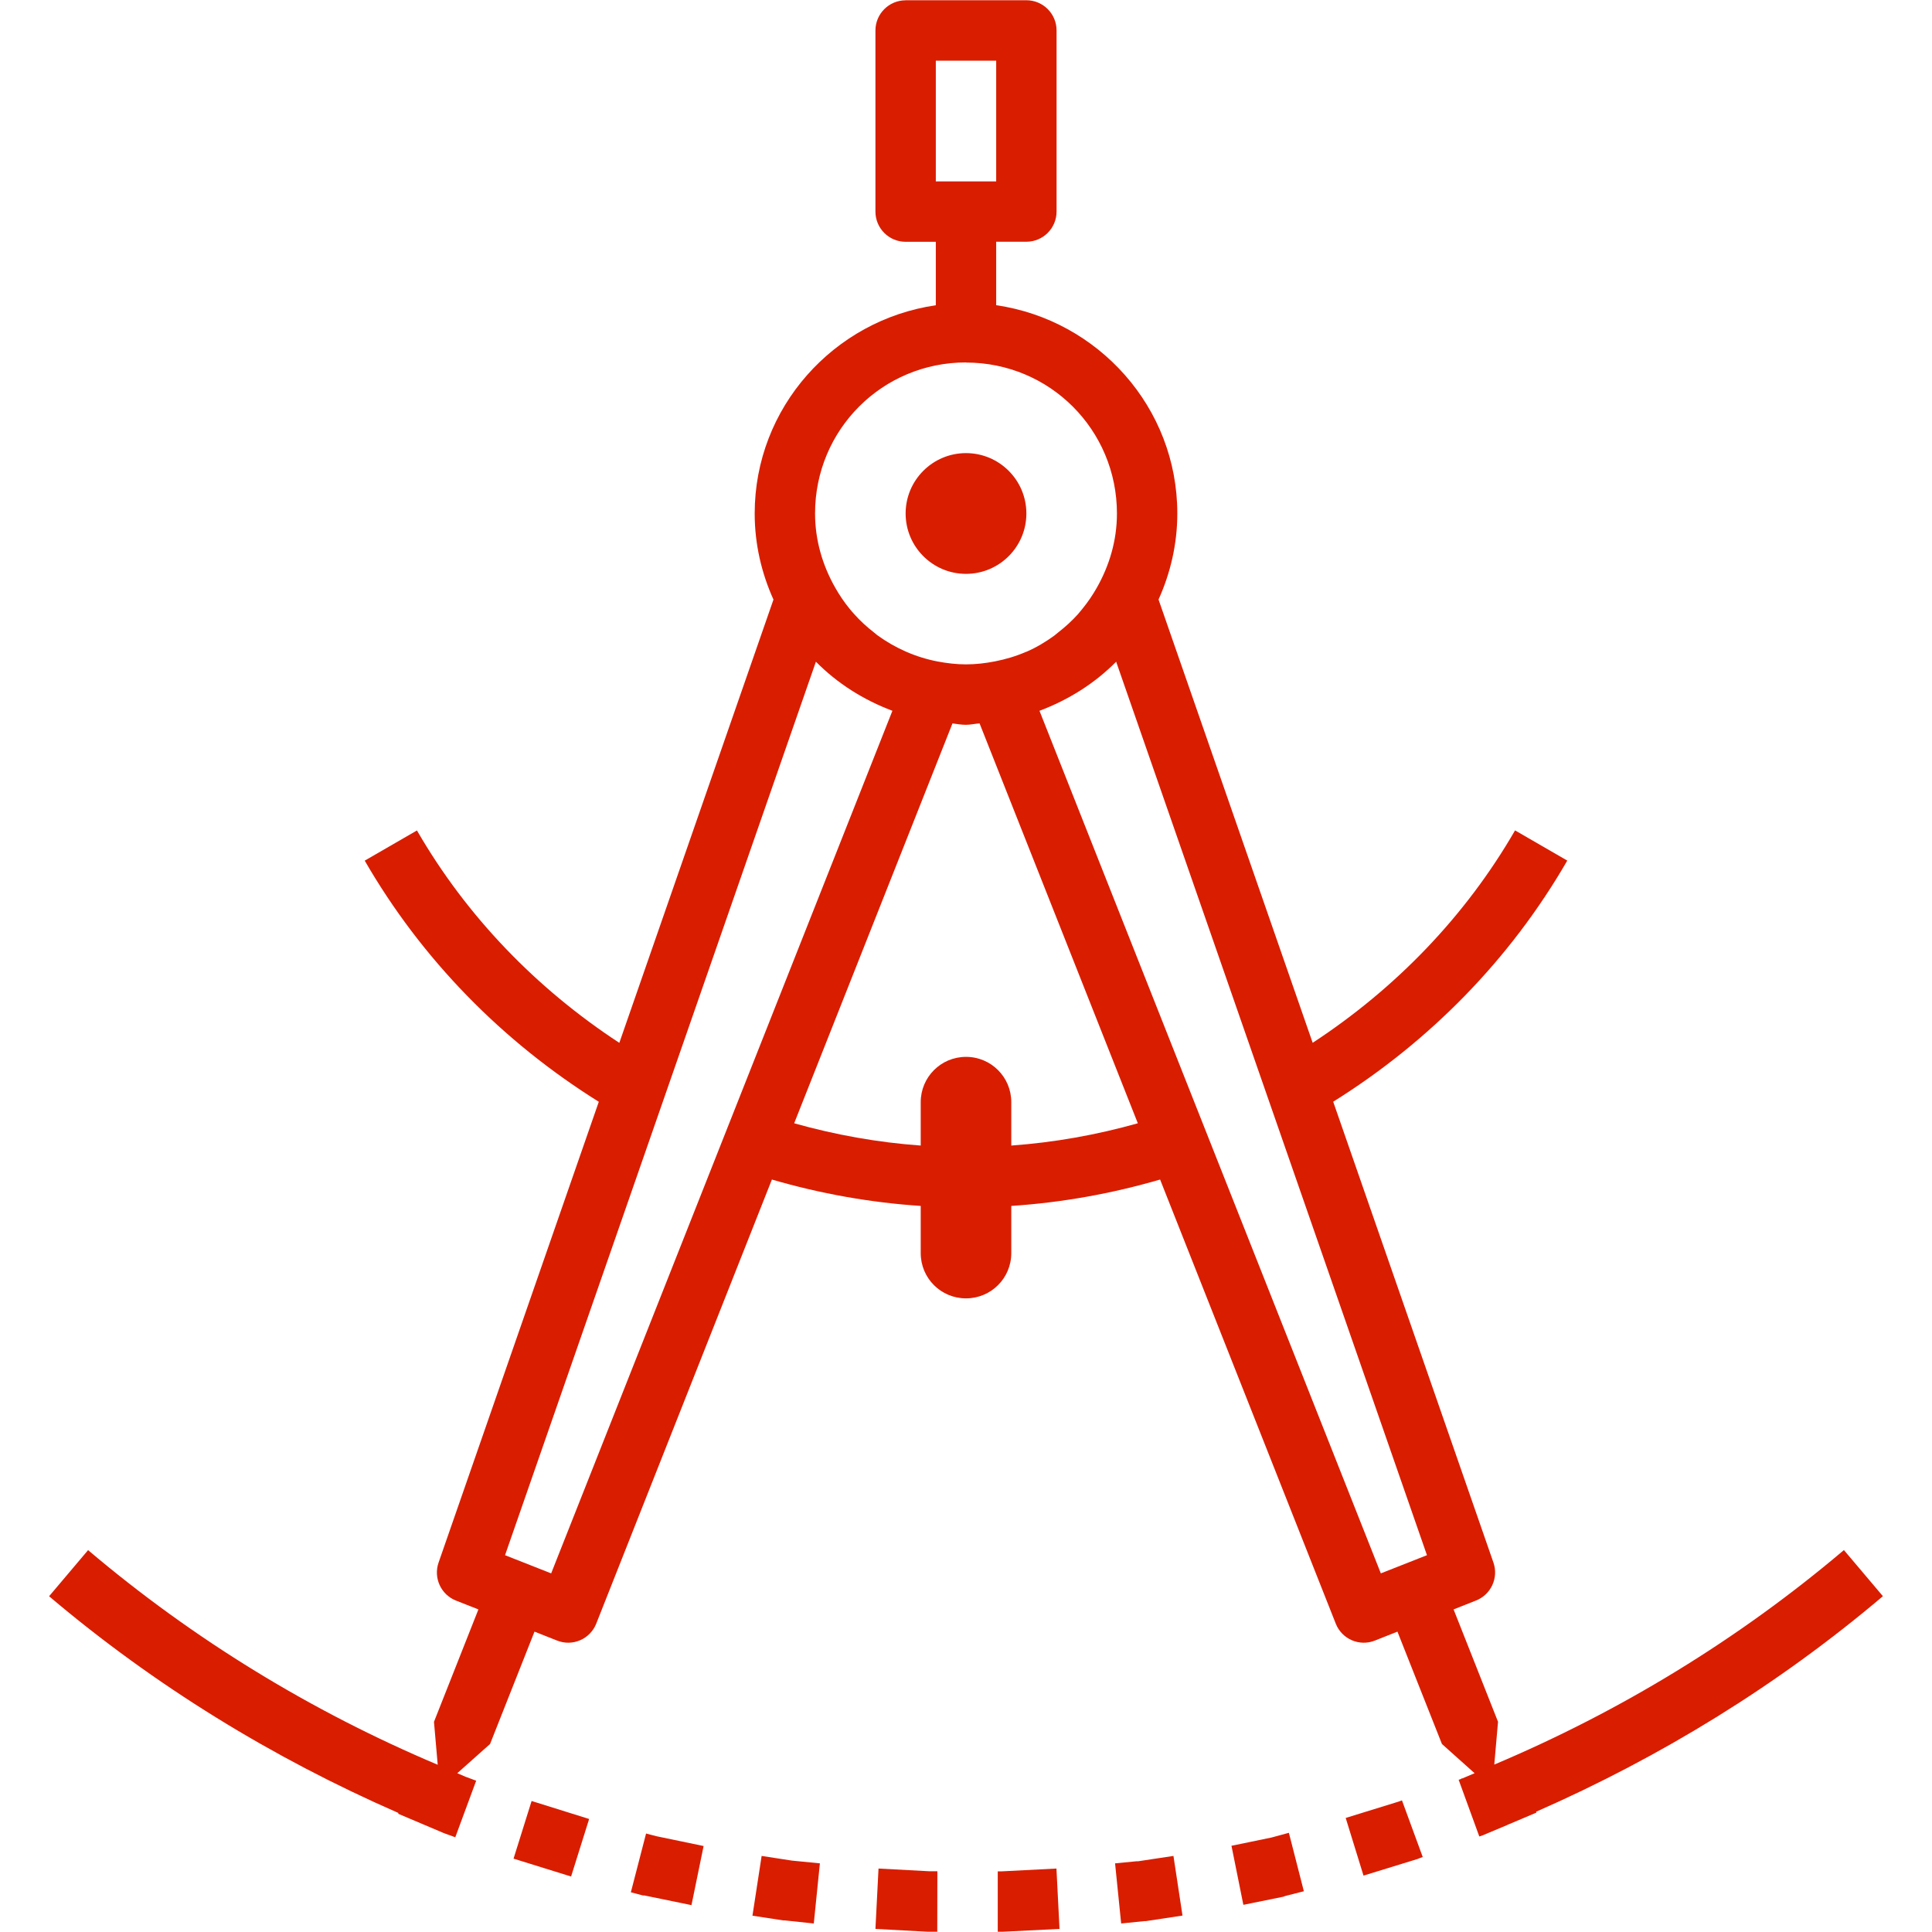 <?xml version="1.0" encoding="UTF-8"?>
<svg width="32px" height="32px" viewBox="0 0 32 32" version="1.1" xmlns="http://www.w3.org/2000/svg" xmlns:xlink="http://www.w3.org/1999/xlink">
    <!-- Generator: Sketch 48.2 (47327) - http://www.bohemiancoding.com/sketch -->
    <title>arcitecture</title>
    <desc>Created with Sketch.</desc>
    <defs></defs>
    <g id="Проекты---бцкз" stroke="none" stroke-width="1" fill="none" fill-rule="evenodd" transform="translate(-511, -1705)">
        <g id="процесс-работы" transform="translate(0, 1309)" fill="#D91D00" fill-rule="nonzero">
            <g id="arcitecture" transform="translate(511, 396)">
                <path d="M15,0.005 C14.724,0.005 14.5,0.229 14.5,0.505 L14.5,3.505 C14.5,3.781 14.724,4.005 15,4.005 L15.5,4.005 L15.5,5.056 C13.811,5.302 12.5,6.749 12.5,8.505 C12.5,9.014 12.614,9.494 12.811,9.931 L10.258,17.273 C8.886,16.374 7.729,15.18 6.906,13.755 L6.041,14.255 C6.984,15.889 8.322,17.252 9.918,18.249 L7.264,25.882 C7.176,26.135 7.304,26.413 7.553,26.511 L7.924,26.657 L7.188,28.519 L7.25,29.23 C5.163,28.349 3.208,27.157 1.459,25.675 L0.813,26.439 C2.565,27.923 4.52,29.12 6.6,30.029 L6.594,30.041 L7.33,30.353 L7.354,30.363 L7.541,30.431 L7.887,29.494 L7.723,29.433 L7.721,29.433 L7.574,29.37 L8.117,28.886 L8.853,27.025 L9.227,27.173 C9.483,27.275 9.773,27.15 9.875,26.894 L12.785,19.537 C13.589,19.771 14.415,19.919 15.25,19.974 L15.25,20.755 C15.25,21.171 15.584,21.505 16,21.505 C16.415,21.505 16.75,21.171 16.75,20.755 L16.75,19.974 C17.585,19.919 18.411,19.771 19.215,19.537 L22.125,26.894 C22.227,27.15 22.517,27.275 22.773,27.173 L23.146,27.025 L23.883,28.886 L24.424,29.37 L24.221,29.456 L24.209,29.456 L24.197,29.466 L24.16,29.479 L24.502,30.418 L24.564,30.397 L24.586,30.387 L24.953,30.233 C24.972,30.223 24.991,30.216 25.01,30.208 L25.449,30.022 L25.443,30.008 C27.507,29.102 29.447,27.912 31.187,26.438 L30.541,25.674 C28.792,27.156 26.836,28.346 24.75,29.227 L24.812,28.518 L24.076,26.657 L24.447,26.51 C24.696,26.412 24.824,26.134 24.736,25.881 L22.082,18.248 C23.678,17.251 25.016,15.888 25.959,14.254 L25.094,13.754 C24.271,15.179 23.114,16.373 21.742,17.272 L19.189,9.93 C19.386,9.493 19.5,9.013 19.5,8.504 C19.5,6.748 18.189,5.301 16.5,5.055 L16.5,4.004 L17,4.004 C17.276,4.004 17.5,3.78 17.5,3.504 L17.5,0.504 C17.5,0.228 17.276,0.004 17,0.004 L15,0.004 L15,0.005 Z M15.5,1.005 L16.5,1.005 L16.5,3.005 L15.5,3.005 L15.5,1.005 Z M16,6.005 C17.387,6.005 18.5,7.119 18.5,8.505 C18.5,8.956 18.373,9.371 18.166,9.736 C18.097,9.857 18.019,9.972 17.932,10.079 C17.907,10.11 17.882,10.141 17.856,10.171 C17.757,10.281 17.649,10.38 17.533,10.47 C17.509,10.489 17.486,10.51 17.461,10.529 C17.317,10.633 17.164,10.725 17,10.796 C16.999,10.797 16.997,10.797 16.996,10.796 C16.831,10.868 16.657,10.92 16.477,10.955 C16.322,10.985 16.163,11.004 16,11.004 C15.84,11.004 15.685,10.985 15.533,10.957 C15.166,10.887 14.826,10.735 14.531,10.521 C14.515,10.509 14.501,10.494 14.484,10.482 C14.362,10.388 14.248,10.284 14.145,10.168 C14.118,10.139 14.093,10.109 14.068,10.078 C13.981,9.971 13.903,9.856 13.834,9.734 C13.627,9.37 13.5,8.954 13.5,8.504 C13.5,7.117 14.613,6.003 16,6.003 L16,6.005 Z M16,7.505 C15.448,7.505 15,7.953 15,8.505 C15,9.057 15.448,9.505 16,9.505 C16.552,9.505 17,9.057 17,8.505 C17,7.953 16.552,7.505 16,7.505 Z M13.514,10.96 C13.868,11.319 14.301,11.592 14.781,11.773 L9.129,26.06 L8.365,25.759 L13.514,10.96 Z M18.487,10.96 L23.635,25.759 L22.871,26.06 L17.217,11.773 C17.698,11.592 18.132,11.319 18.487,10.96 Z M15.776,11.982 C15.851,11.992 15.923,12.005 16,12.005 C16.077,12.005 16.149,11.986 16.225,11.982 L18.846,18.605 C18.161,18.798 17.46,18.923 16.75,18.974 L16.75,18.255 C16.75,17.84 16.416,17.505 16,17.505 C15.585,17.505 15.25,17.84 15.25,18.255 L15.25,18.974 C14.541,18.923 13.84,18.798 13.154,18.605 L15.776,11.982 Z M23.221,29.82 L23.166,29.84 L22.289,30.111 L22.584,31.066 L23.485,30.789 L23.508,30.779 L23.565,30.758 L23.221,29.82 L23.221,29.82 Z M8.805,29.83 L8.506,30.785 L9.459,31.081 L9.758,30.128 L8.805,29.83 Z M21.348,30.357 L21.061,30.435 L20.397,30.572 L20.594,31.55 L21.26,31.415 L21.283,31.405 L21.596,31.325 L21.348,30.357 L21.348,30.357 Z M10.701,30.369 L10.449,31.342 L10.649,31.395 L10.674,31.395 L11.453,31.555 L11.654,30.576 L10.875,30.414 L10.701,30.369 L10.701,30.369 Z M19.436,30.74 L18.854,30.828 L18.842,30.828 L18.828,30.828 L18.469,30.863 L18.57,31.859 L18.953,31.82 L18.977,31.82 L19.586,31.728 L19.436,30.74 L19.436,30.74 Z M12.615,30.74 L12.463,31.73 L12.973,31.808 L12.998,31.808 L13.479,31.859 L13.58,30.863 L13.123,30.818 L13.121,30.818 L12.615,30.74 L12.615,30.74 Z M14.551,30.949 L14.5,31.949 L15.369,31.996 L15.393,31.996 L15.524,31.996 L15.526,30.994 L15.42,30.994 L15.408,30.994 L15.397,30.994 L14.551,30.949 L14.551,30.949 Z M17.498,30.949 L16.58,30.996 L16.526,30.996 L16.526,31.996 L16.578,31.996 L16.604,31.996 L17.549,31.949 L17.498,30.949 L17.498,30.949 Z" id="Shape"></path>
            </g>
        </g>
    </g>
</svg>